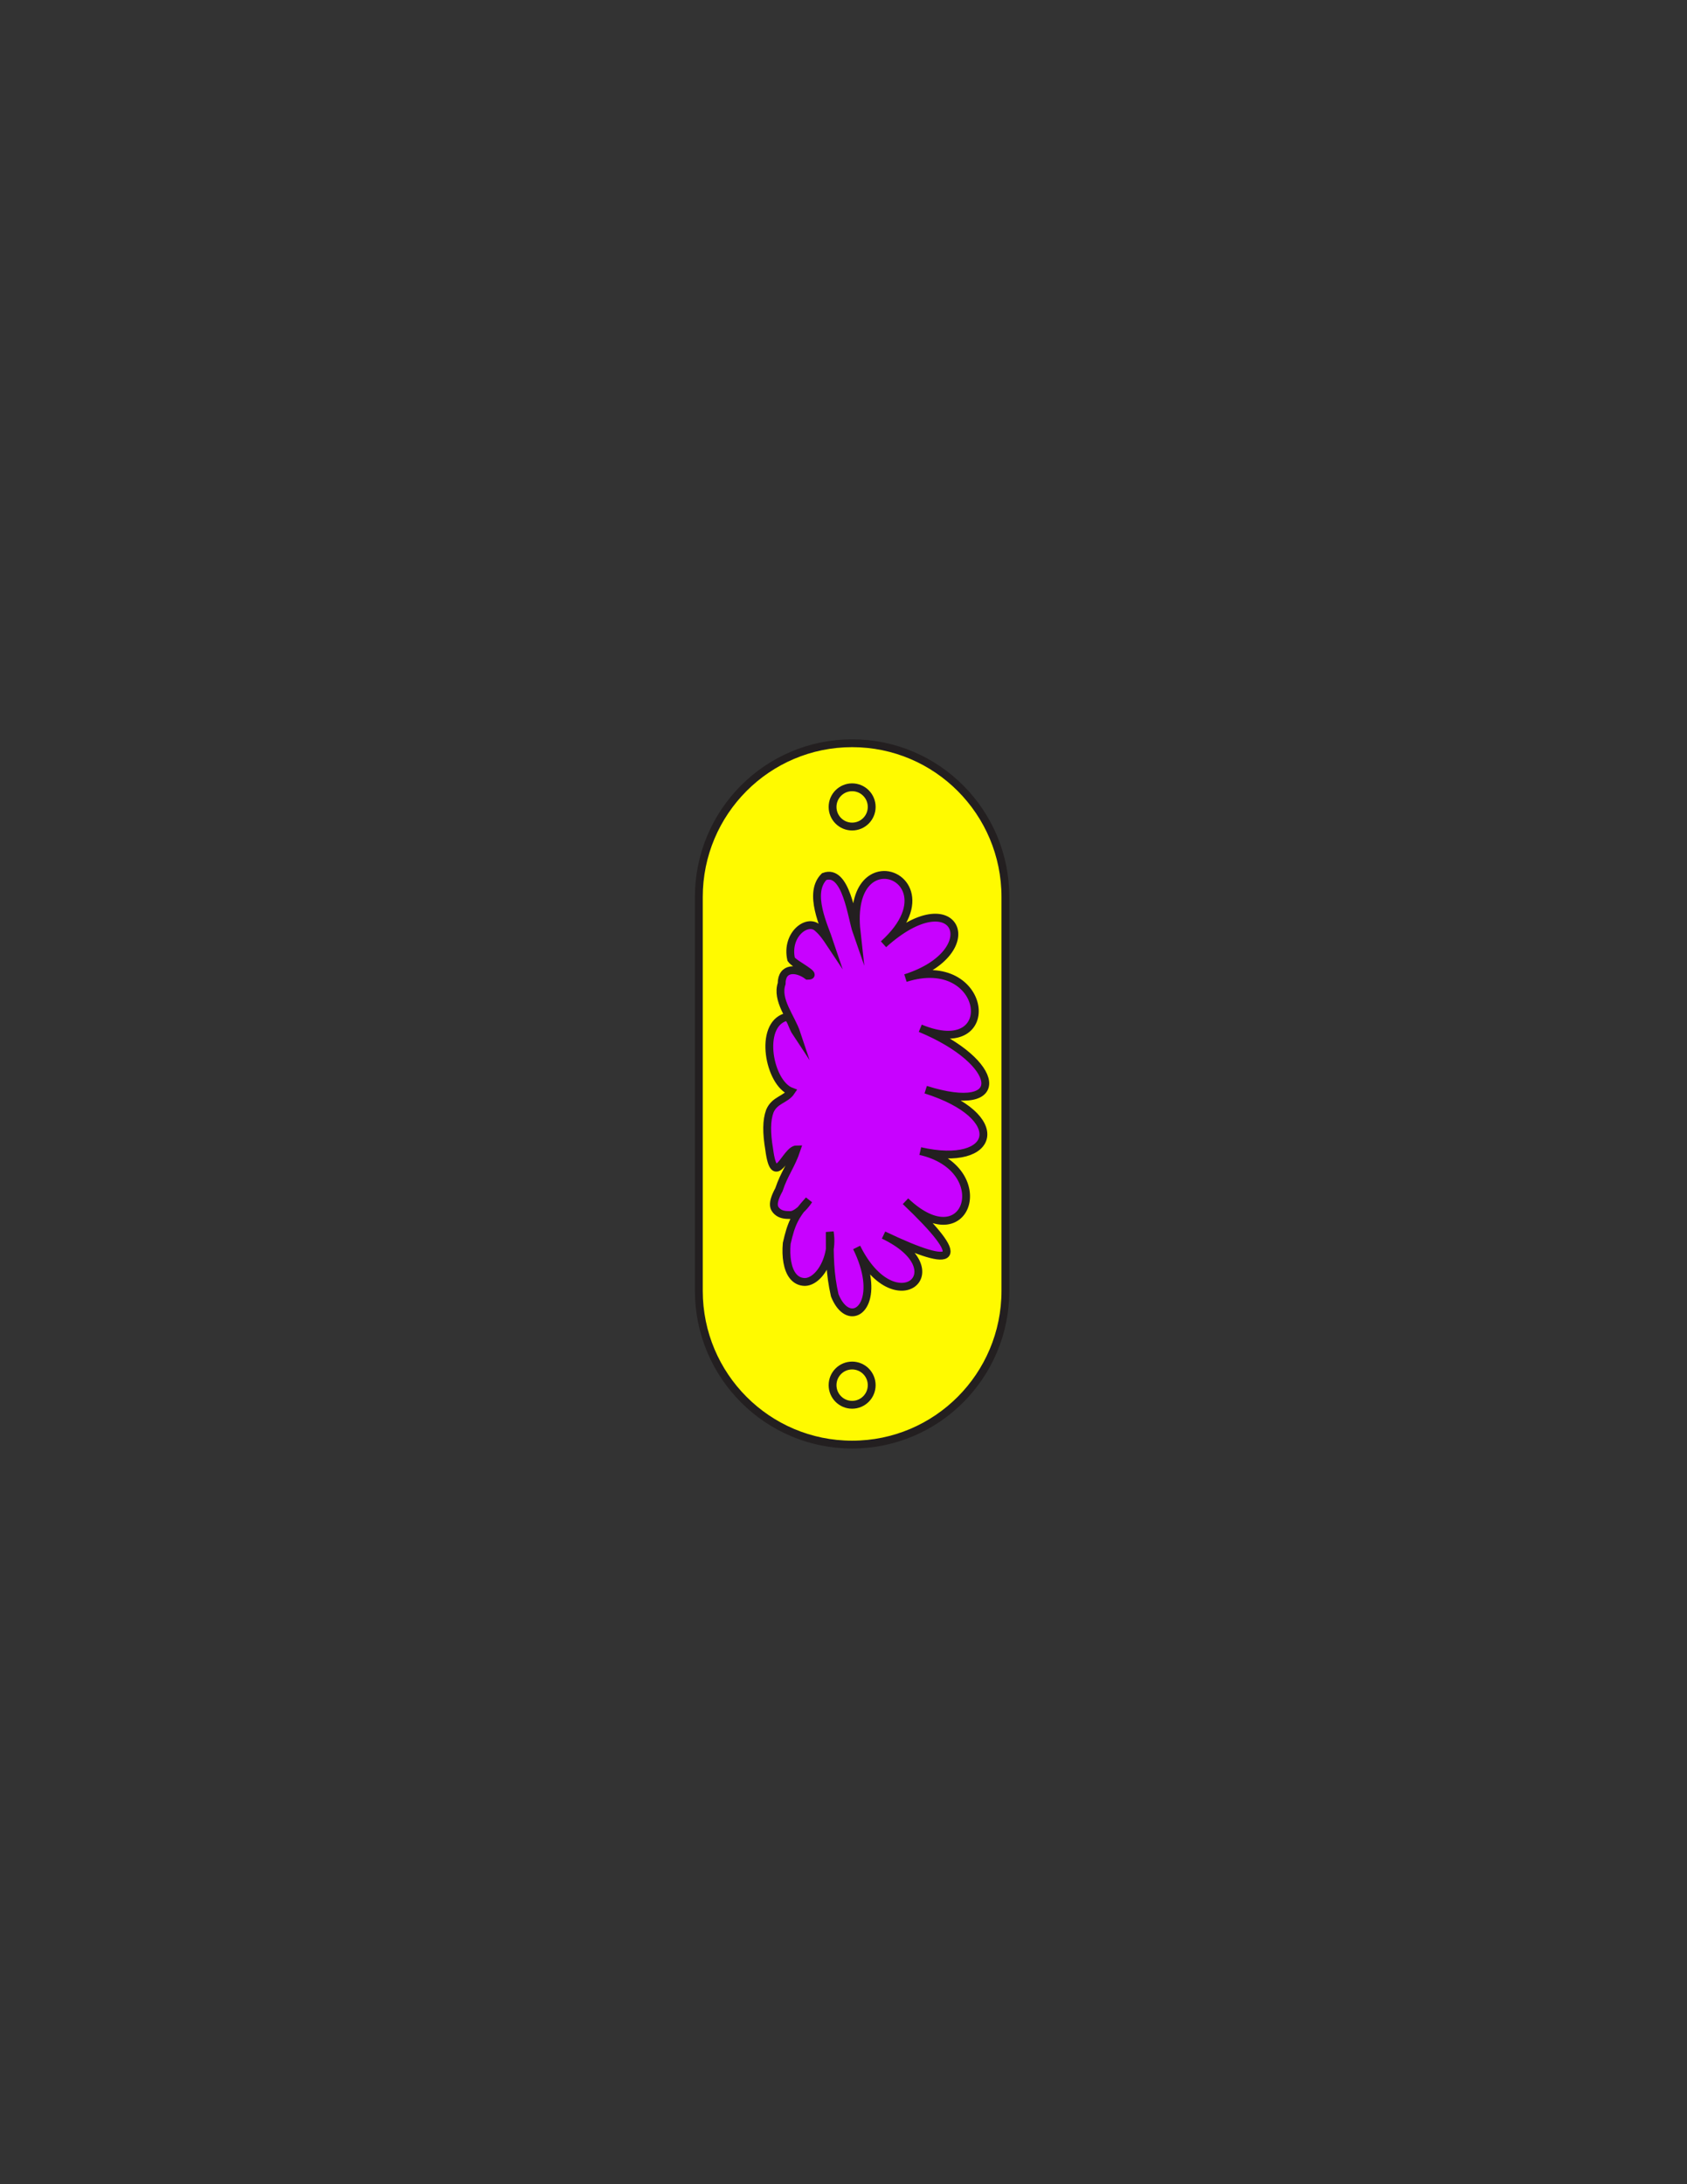 <?xml version="1.0" encoding="utf-8"?>
<!-- Generator: Adobe Illustrator 16.0.0, SVG Export Plug-In . SVG Version: 6.00 Build 0)  -->
<svg version="1.1" id="Layer_1" xmlns="http://www.w3.org/2000/svg" xmlns:xlink="http://www.w3.org/1999/xlink" x="0px" y="0px"
	 width="612px" height="792px" viewBox="0 0 612 792" enable-background="new 0 0 612 792" xml:space="preserve">
<rect x="0" y="0" width="612" height="792" fill="#333333" stroke="none"/>
<rect x="192" y="269.525" fill-opacity="0" fill="#231F20" width="230" height="254.292"/>
<path id="PRIMARY_4_" fill="#FFFA00" stroke="#231F20" stroke-width="2.843" stroke-miterlimit="10" d="M253.521,468.061
	c0,30.794,24.896,55.757,55.609,55.757l0,0c30.71,0,55.605-24.963,55.605-55.757V325.26c0-30.794-24.896-55.757-55.605-55.757l0,0
	c-30.713,0-55.609,24.963-55.609,55.757V468.061z"/>
<path id="SECONDARY_6_" fill="#C802FF" stroke="#231F20" stroke-width="2.843" stroke-miterlimit="10" d="M310.752,337.903
	c-1.772-5.059-3.771-23.042-11.76-20.046c-5.995,5.996,0,17.984,2,23.979c-0.996-1.498-2.493-3.746-4.246-5.244
	c-3.744-3.748-11.735,2.25-9.739,11.241c1.345,2.012,10.208,5.991,5.995,5.991c-3.996-2.996-9.444-3.15-9.444,2.845
	c-2,5.993,3.455,12.14,5.451,18.137c-1.996-2.996-1.996-5.998-3.996-5.998c-9.991,3.001-5.99,23.979,2.002,26.976
	c-1.999,2.995-5.992,2.995-7.739,7.121c-0.621,1.685-0.932,3.653-0.959,5.95c-0.03,2.294,0.222,4.919,0.727,7.919
	c0.984,7.482,2.485,7.485,4.231,5.61c1.747-1.873,3.744-5.622,5.74-5.622c-1.997,5.995-4.454,8.647-6.447,14.643
	c-2.773,5.077-1.872,6.745-0.624,7.868c1.251,1.124,2.746,1.313,4.745,1.313c1.997-0.002,4.745-2.438,6.741-5.433
	c-5.1,5.592-6.408,8.581-8.025,15.718c-0.211,2.381-0.155,4.719,0.216,6.782c0.74,4.126,2.737,7.156,6.4,7.201
	c1.747-0.045,3.494-1.076,4.997-2.764c2.989-3.367,4.991-9.365,3.99-15.359c0,8.992,0.002,14.981,1.805,22.944
	c0.904,2.255,2.019,3.862,3.189,4.871c5.887,5.053,13.404-4.766,4.77-22.213c13.817,27.913,36.936,8.472,9.755-4.496
	c27.181,12.968,30.558,9.187,7.958-12.265c22.6,21.451,33.043-11.87,5.366-18.185c27.677,6.314,32.546-12.648,1.966-22.268
	c30.58,9.619,27.624-10.023-1.969-22.268c29.593,12.244,24.529-27.73-5.374-18.188c29.903-9.542,18.44-36.061-7.964-12.268
	c16.502-14.867,7.002-26.789-1.47-24.96c-1.691,0.364-3.344,1.283-4.741,2.833c-1.393,1.55-2.529,3.742-3.189,6.66
	C310.444,329.844,310.256,333.467,310.752,337.903z"/>
<ellipse fill="none" stroke="#231F20" stroke-width="2.843" stroke-miterlimit="10" cx="309.13" cy="292.593" rx="7.099" ry="7.118"/>
<ellipse fill="none" stroke="#231F20" stroke-width="2.843" stroke-miterlimit="10" cx="309.13" cy="502.264" rx="7.099" ry="7.117"/>
</svg>
